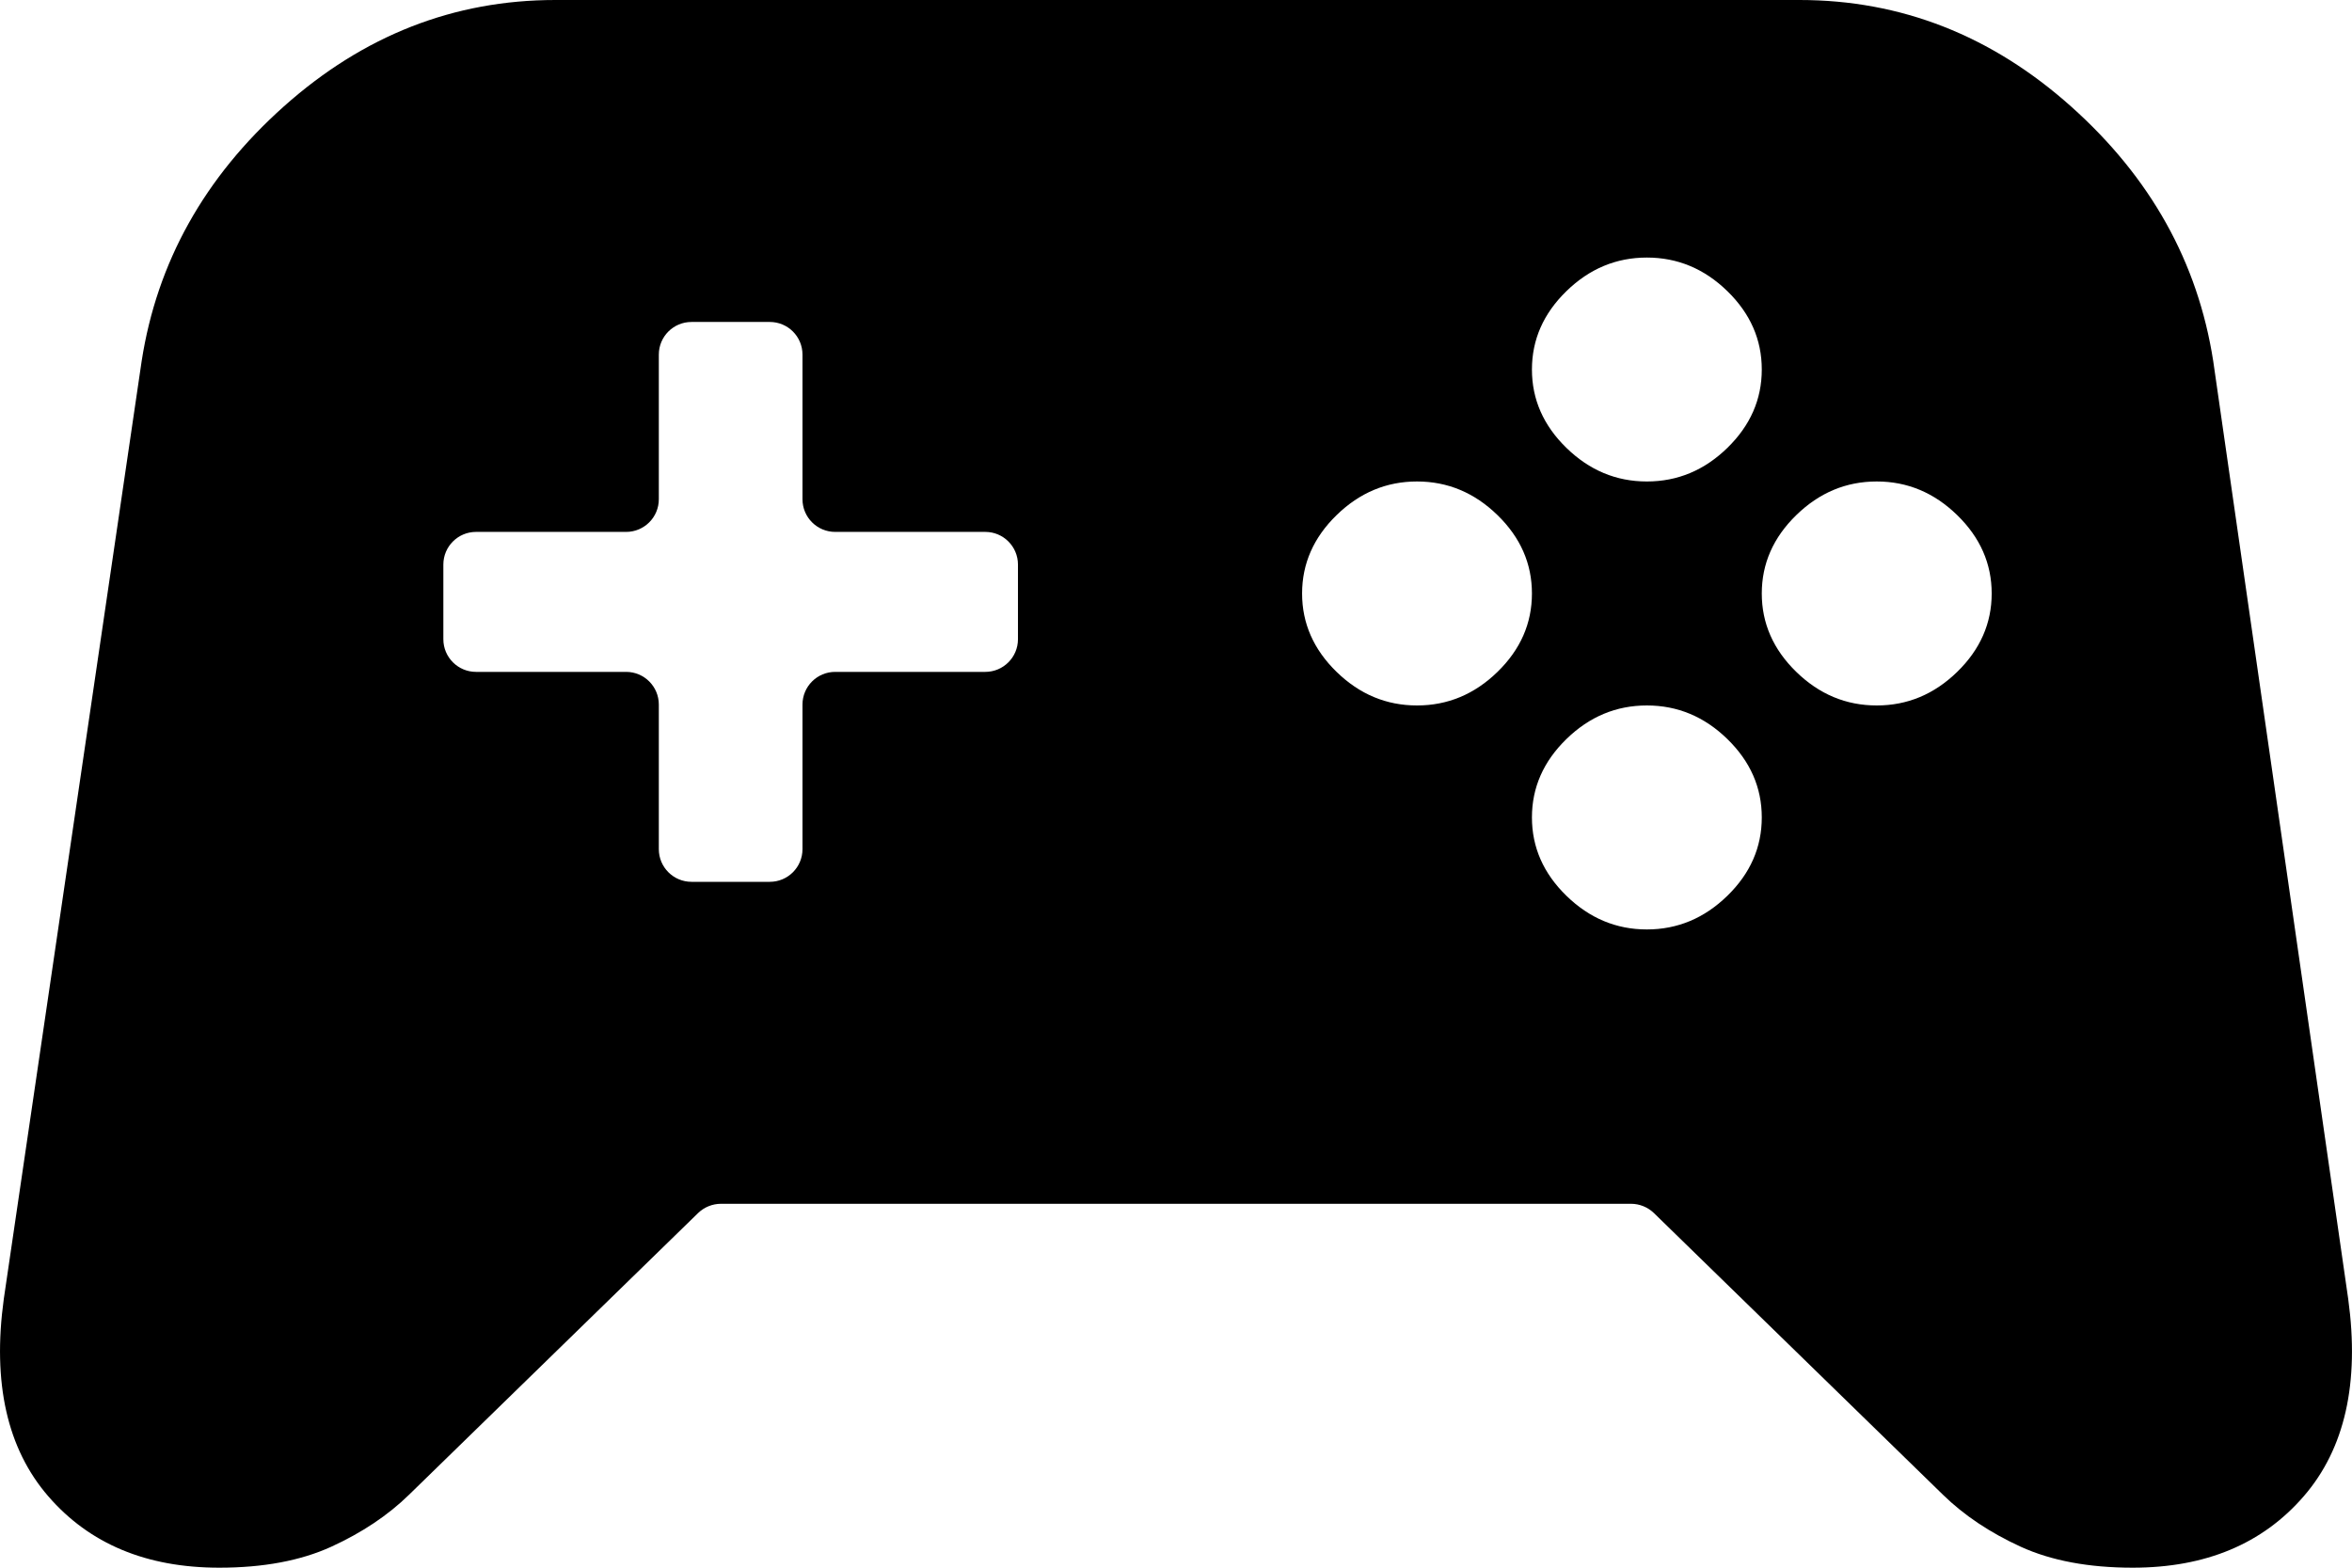<svg width="36" height="24" viewBox="0 0 36 24" fill="none" xmlns="http://www.w3.org/2000/svg">
<path fill-rule="evenodd" clip-rule="evenodd" d="M3.356 24C2.242 24 1.37 23.636 0.739 22.907C0.109 22.179 -0.118 21.171 0.058 19.886L2.168 5.529C2.403 4.014 3.129 2.714 4.345 1.629C5.562 0.543 6.947 0 8.501 0H27.543C29.097 0 30.482 0.543 31.699 1.629C32.915 2.714 33.641 4.014 33.876 5.529L35.942 19.886C36.118 21.171 35.891 22.179 35.261 22.907C34.63 23.636 33.758 24 32.644 24C31.97 24 31.398 23.893 30.929 23.679C30.46 23.464 30.064 23.2 29.742 22.886L25.314 18.57C25.22 18.48 25.095 18.429 24.965 18.429H11.035C10.905 18.429 10.78 18.48 10.686 18.57L6.258 22.886C5.936 23.2 5.54 23.464 5.071 23.679C4.602 23.893 4.03 24 3.356 24ZM10.084 13C10.084 13.276 10.308 13.5 10.584 13.5H11.783C12.059 13.5 12.283 13.276 12.283 13V10.786C12.283 10.51 12.507 10.286 12.783 10.286H15.081C15.357 10.286 15.581 10.062 15.581 9.786V8.643C15.581 8.367 15.357 8.143 15.081 8.143H12.783C12.507 8.143 12.283 7.919 12.283 7.643V5.429C12.283 5.152 12.059 4.929 11.783 4.929H10.584C10.308 4.929 10.084 5.152 10.084 5.429V7.643C10.084 7.919 9.86 8.143 9.584 8.143H7.286C7.01 8.143 6.786 8.367 6.786 8.643V9.786C6.786 10.062 7.01 10.286 7.286 10.286H9.584C9.86 10.286 10.084 10.51 10.084 10.786V13ZM21.689 10.8C22.158 10.8 22.569 10.629 22.921 10.286C23.273 9.943 23.448 9.543 23.448 9.086C23.448 8.629 23.273 8.229 22.921 7.886C22.569 7.543 22.158 7.371 21.689 7.371C21.22 7.371 20.81 7.543 20.458 7.886C20.106 8.229 19.93 8.629 19.93 9.086C19.93 9.543 20.106 9.943 20.458 10.286C20.81 10.629 21.22 10.8 21.689 10.8ZM26.439 6.857C26.087 7.2 25.677 7.371 25.207 7.371C24.738 7.371 24.328 7.2 23.976 6.857C23.624 6.514 23.448 6.114 23.448 5.657C23.448 5.2 23.624 4.8 23.976 4.457C24.328 4.114 24.738 3.943 25.207 3.943C25.677 3.943 26.087 4.114 26.439 4.457C26.791 4.8 26.966 5.2 26.966 5.657C26.966 6.114 26.791 6.514 26.439 6.857ZM28.726 10.8C29.195 10.8 29.605 10.629 29.957 10.286C30.309 9.943 30.485 9.543 30.485 9.086C30.485 8.629 30.309 8.229 29.957 7.886C29.605 7.543 29.195 7.371 28.726 7.371C28.256 7.371 27.846 7.543 27.494 7.886C27.142 8.229 26.966 8.629 26.966 9.086C26.966 9.543 27.142 9.943 27.494 10.286C27.846 10.629 28.256 10.8 28.726 10.8ZM26.439 13.714C26.087 14.057 25.677 14.229 25.207 14.229C24.738 14.229 24.328 14.057 23.976 13.714C23.624 13.371 23.448 12.971 23.448 12.514C23.448 12.057 23.624 11.657 23.976 11.314C24.328 10.971 24.738 10.8 25.207 10.8C25.677 10.8 26.087 10.971 26.439 11.314C26.791 11.657 26.966 12.057 26.966 12.514C26.966 12.971 26.791 13.371 26.439 13.714Z" fill="black"/>
</svg>
